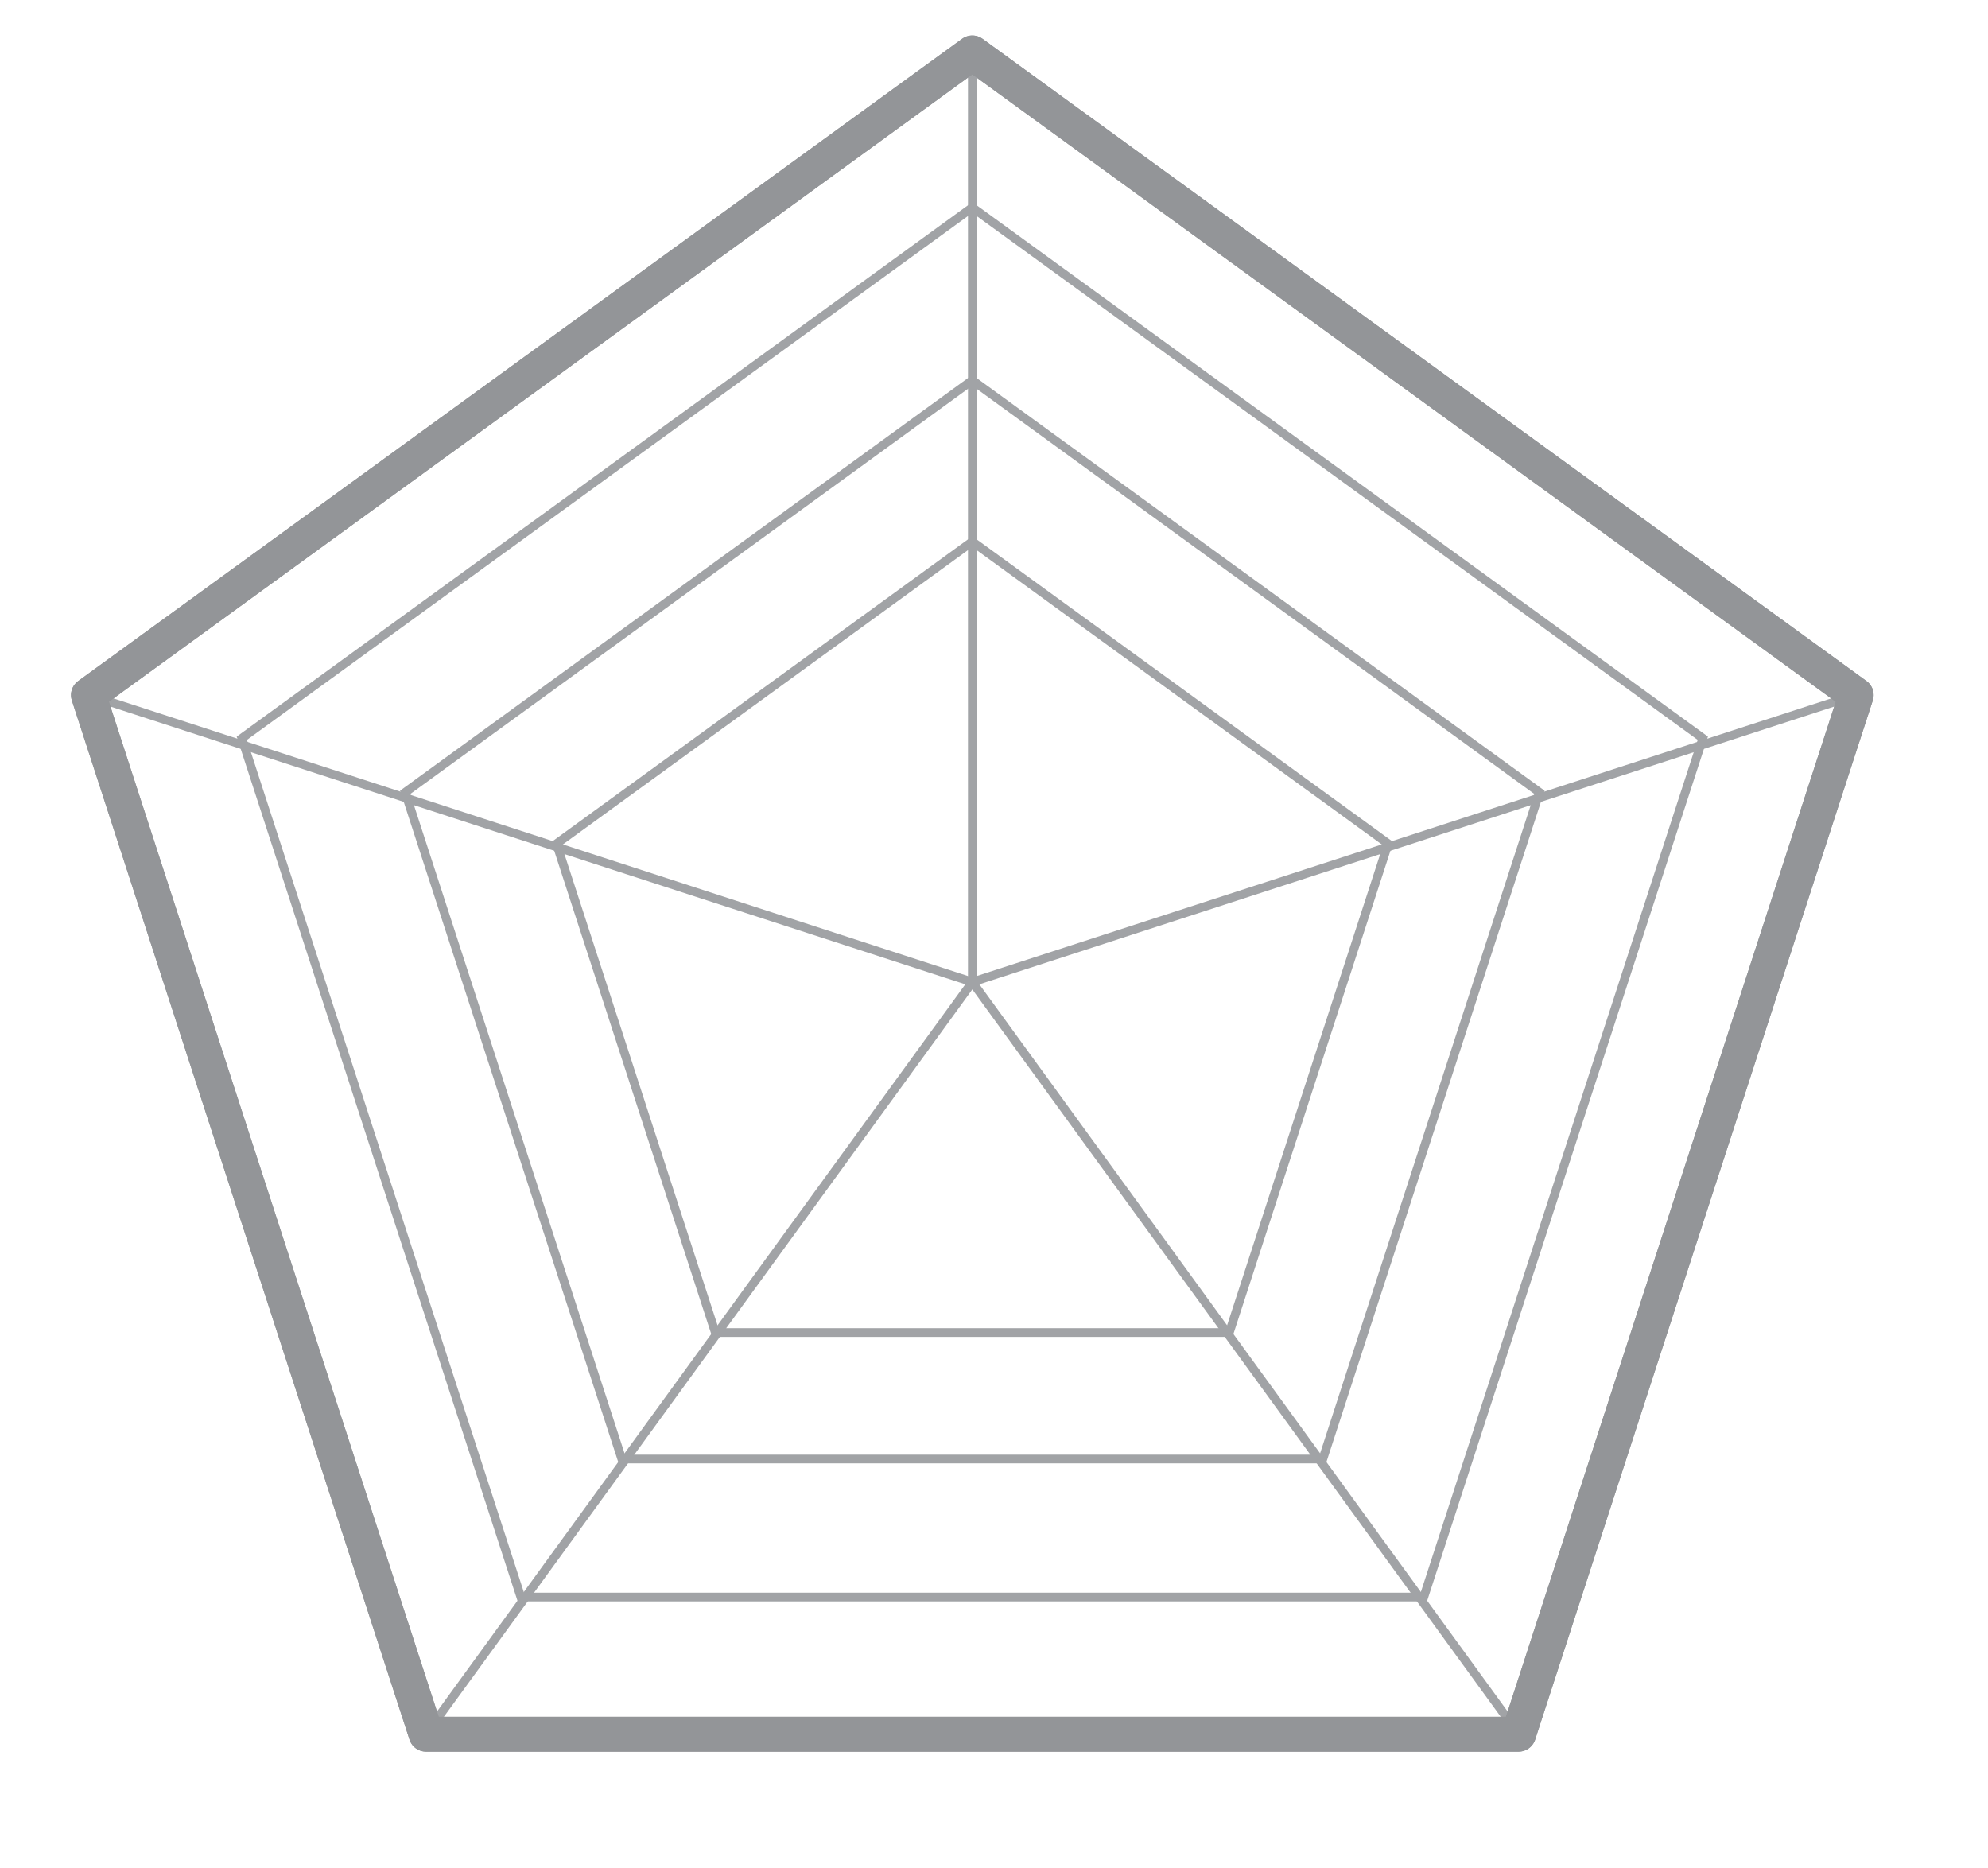 <?xml version="1.0" encoding="utf-8"?>
<!-- Generator: Adobe Illustrator 16.0.0, SVG Export Plug-In . SVG Version: 6.00 Build 0)  -->
<!DOCTYPE svg PUBLIC "-//W3C//DTD SVG 1.1//EN" "http://www.w3.org/Graphics/SVG/1.1/DTD/svg11.dtd">
<svg version="1.1" id="Layer_1" xmlns="http://www.w3.org/2000/svg" xmlns:xlink="http://www.w3.org/1999/xlink" x="0px" y="0px"
	 width="228.441px" height="214.679px" viewBox="0 0 228.441 214.679" enable-background="new 0 0 228.441 214.679"
	 xml:space="preserve">
<polygon fill="none" stroke="#A1A3A6" stroke-miterlimit="10" points="59.85,183.507 27.787,84.828 111.729,23.84 195.672,84.828 
	163.609,183.507 "/>
<polygon fill="none" stroke="#A1A3A6" stroke-miterlimit="10" points="71.453,167.652 46.561,91.042 111.729,43.694 176.899,91.042 
	152.006,167.652 "/>
<polygon fill="none" stroke="#A1A3A6" stroke-miterlimit="10" points="82.198,153.117 63.947,96.946 111.729,62.23 159.512,96.946 
	141.261,153.117 "/>
<line fill="none" stroke="#A1A3A6" stroke-miterlimit="10" x1="111.73" y1="6.358" x2="111.73" y2="112.841"/>
<line fill="none" stroke="#A1A3A6" stroke-miterlimit="10" x1="10.458" y1="79.937" x2="111.73" y2="112.841"/>
<line fill="none" stroke="#A1A3A6" stroke-miterlimit="10" x1="49.14" y1="198.989" x2="111.73" y2="112.841"/>
<line fill="none" stroke="#A1A3A6" stroke-miterlimit="10" x1="174.319" y1="198.989" x2="111.73" y2="112.841"/>
<line fill="none" stroke="#A1A3A6" stroke-miterlimit="10" x1="213.002" y1="79.937" x2="111.73" y2="112.841"/>
<polygon fill="none" stroke="#939598" stroke-width="4" stroke-linejoin="round" stroke-miterlimit="10" points="48.958,199.27 
	10.162,79.871 111.729,6.078 213.297,79.871 174.501,199.27 "/>
<polygon fill="none" stroke="#939598" stroke-width="4" stroke-linejoin="round" stroke-miterlimit="10" points="48.958,199.27 
	10.162,79.871 111.729,6.078 213.297,79.871 174.501,199.27 "/>
<polygon fill="none" stroke="#CC6666" stroke-width="4" stroke-linejoin="round" stroke-miterlimit="10" points="111.73,112.841 
	111.73,112.841 111.73,112.841 111.73,112.841 111.73,112.841 "/>
</svg>
